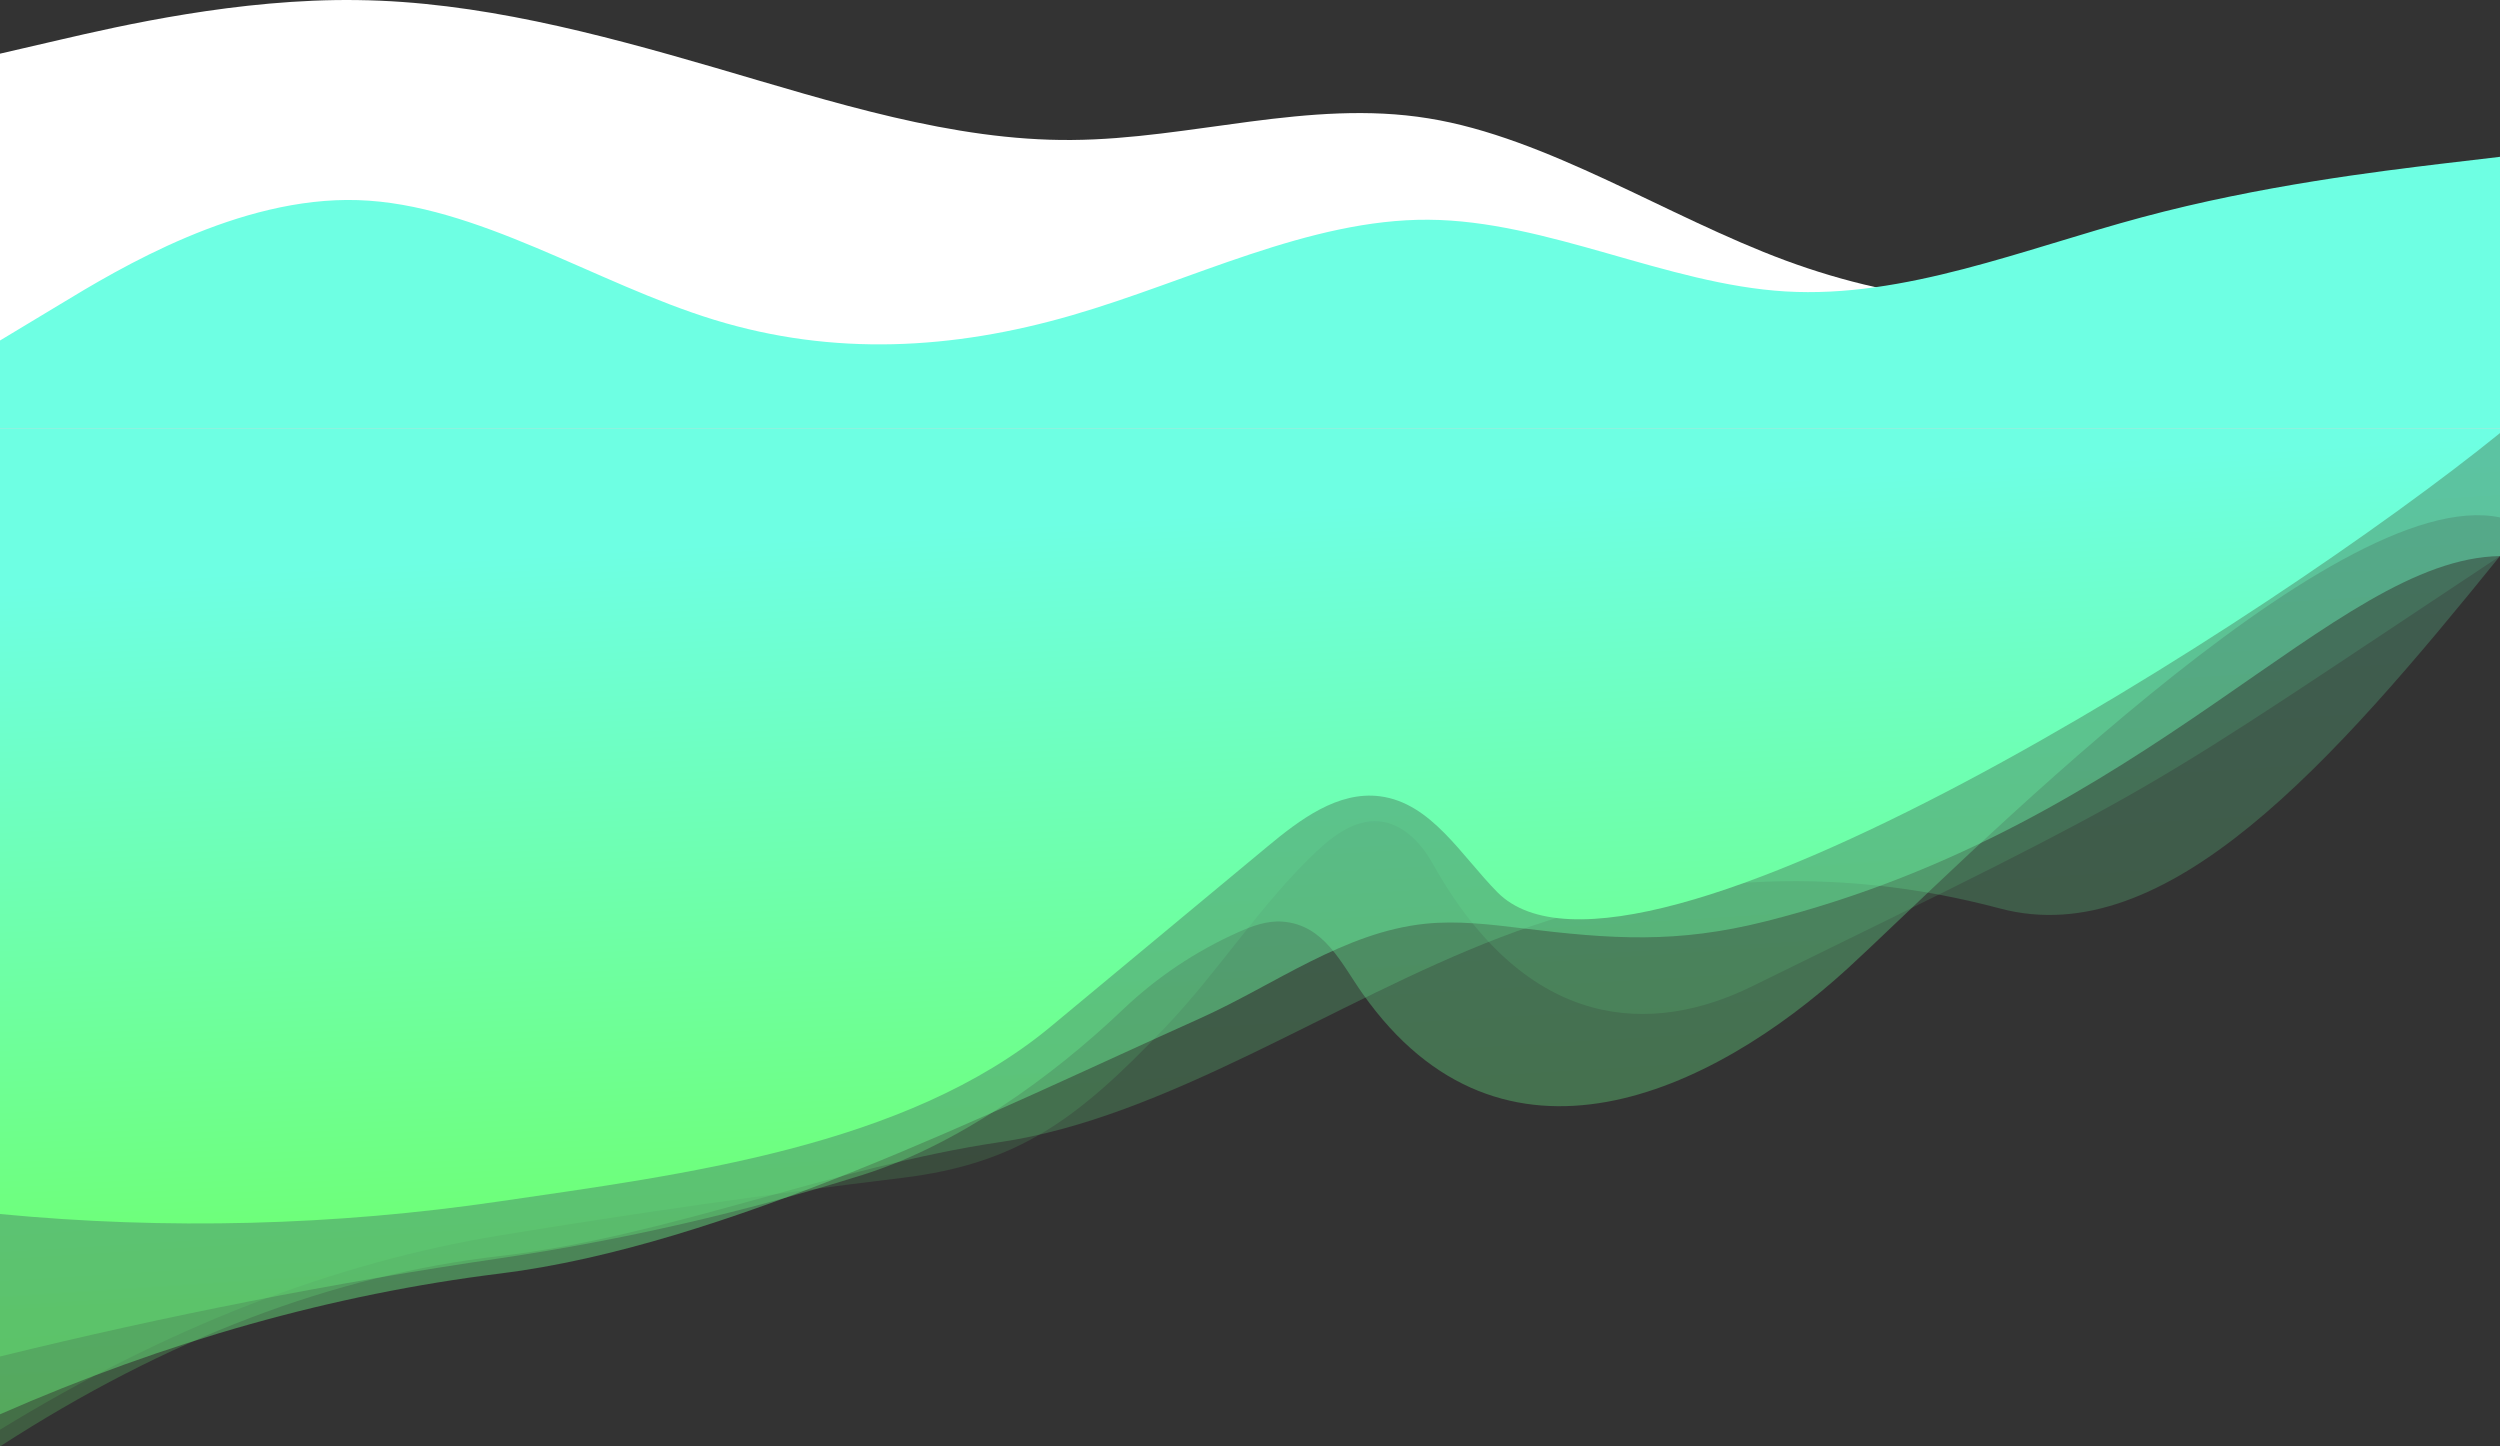 <svg width="1400" height="810" viewBox="0 0 1400 810" fill="none" xmlns="http://www.w3.org/2000/svg">
<rect x="0" y="0" width="1400" height="810" fill="#333333" stroke="none"/>
<path opacity="0.2" d="M0 240V810C93.333 749.613 186.667 714.073 280 703.38C373.33 692.7 466.67 653.38 560 639.59C653.33 625.8 746.67 560.69 840 525C933.33 489.31 1026.67 483.89 1120 508.75C1213.33 533.61 1306.67 426.75 1400 311.4V240H0Z" fill="url(#paint0_linear_14_11)"/>
<path opacity="0.4" d="M0 240V792C93.333 751.02 186.667 724.75 280 713.19C404.94 697.72 556.17 622.32 672 570.29C713.89 551.48 752.58 522 798.27 517.29C816.27 515.45 834.49 517.66 852.49 519.85C902.8 526 939.15 528.48 988.83 515.94C1204.08 461.65 1306.67 313 1400 311.4V240H0Z" fill="url(#paint1_linear_14_11)"/>
<path opacity="0.3" d="M0 240V759.63C93.333 736.703 186.667 718.37 280 704.63C348.746 694.436 416.582 678.844 482.88 658C535.55 641.52 588.27 604 628.88 565.28C647.732 547.325 669.512 532.722 693.28 522.1C701.13 518.59 709.51 515.48 718.08 516.1C741.68 517.82 751.08 539.55 763.08 556.47C841.24 667.47 958.57 611.74 1034.48 542.53C1092.48 489.59 1306.67 270.05 1400 289.76V240H0Z" fill="url(#paint2_linear_14_11)"/>
<path opacity="0.12" d="M0 240V800.63C93.333 743.423 186.667 707.15 280 691.81C354.78 679.517 429.797 668.79 505.05 659.63C570.82 651.63 603.87 626.27 652.64 575.2C682.5 543.94 705.7 506.61 737.11 476.91C747.54 467 761 457.49 775 460.32C787 462.73 796.24 472.76 802.2 483.42C855.76 579.31 926.2 579.26 980.79 552.52C1220.56 435.13 1191.17 449.82 1400 311.4V240H0Z" fill="url(#paint3_linear_14_11)"/>
<path d="M0 240V679.85C93.278 688.79 187.296 686.4 280 672.73C381.45 657.86 507.12 642.42 588.41 574.89L709.58 474.22C727.88 459.01 749.19 442.87 772.79 445.92C801.53 449.64 818.2 479.05 838.56 499.67C913.81 575.85 1273.29 345.21 1400 242.51V240H0Z" fill="url(#paint4_linear_14_11)"/>
<g clip-path="url(#clip0_14_11)">
<path d="M33.444 22.307L0 30.057V240H1400V87.826L1366.56 103.326C1333.11 118.825 1266.22 149.823 1199.64 162.786C1132.91 175.608 1066.64 170.535 999.909 145.878C933.333 121.22 866.442 76.977 799.867 66.269C733.133 55.419 666.867 77.963 600.133 78.386C533.556 78.95 466.667 57.251 400.089 37.806C333.356 18.362 267.089 0.89 200.356 0.045C133.778 -0.941 66.889 14.558 33.444 22.307Z" fill="white"/>
<path d="M33.444 170.535L0 190.684V240H1400V87.826L1366.56 91.771C1333.11 95.858 1266.22 103.748 1199.64 121.642C1132.91 139.537 1066.64 167.154 999.909 163.208C933.333 159.263 866.442 123.474 799.867 123.051C733.133 122.629 666.867 157.29 600.133 176.594C533.556 195.897 466.667 199.561 400.089 179.13C333.356 158.699 267.089 114.175 200.356 112.061C133.778 109.948 66.889 150.245 33.444 170.535Z" fill="#6EFFE3"/>
</g>
<defs>
<linearGradient id="paint0_linear_14_11" x1="769.88" y1="742.175" x2="732.339" y2="175.383" gradientUnits="userSpaceOnUse">
<stop stop-color="#6EFF78"/>
<stop offset="1" stop-color="#6EFFE3"/>
</linearGradient>
<linearGradient id="paint1_linear_14_11" x1="787.07" y1="779.562" x2="751.865" y2="222.896" gradientUnits="userSpaceOnUse">
<stop stop-color="#6EFF78"/>
<stop offset="1" stop-color="#6EFFE3"/>
</linearGradient>
<linearGradient id="paint2_linear_14_11" x1="769.88" y1="727.458" x2="738.658" y2="210.372" gradientUnits="userSpaceOnUse">
<stop stop-color="#6EFF78"/>
<stop offset="1" stop-color="#6EFFE3"/>
</linearGradient>
<linearGradient id="paint3_linear_14_11" x1="769.88" y1="723.79" x2="733.558" y2="166.235" gradientUnits="userSpaceOnUse">
<stop stop-color="#6EFF78"/>
<stop offset="1" stop-color="#6EFFE3"/>
</linearGradient>
<linearGradient id="paint4_linear_14_11" x1="769.88" y1="655.233" x2="742.361" y2="201.863" gradientUnits="userSpaceOnUse">
<stop stop-color="#6EFF78"/>
<stop offset="0.82" stop-color="#6EFFE3"/>
</linearGradient>
<clipPath id="clip0_14_11">
<rect width="1400" height="240" fill="white"/>
</clipPath>
</defs>
</svg>

